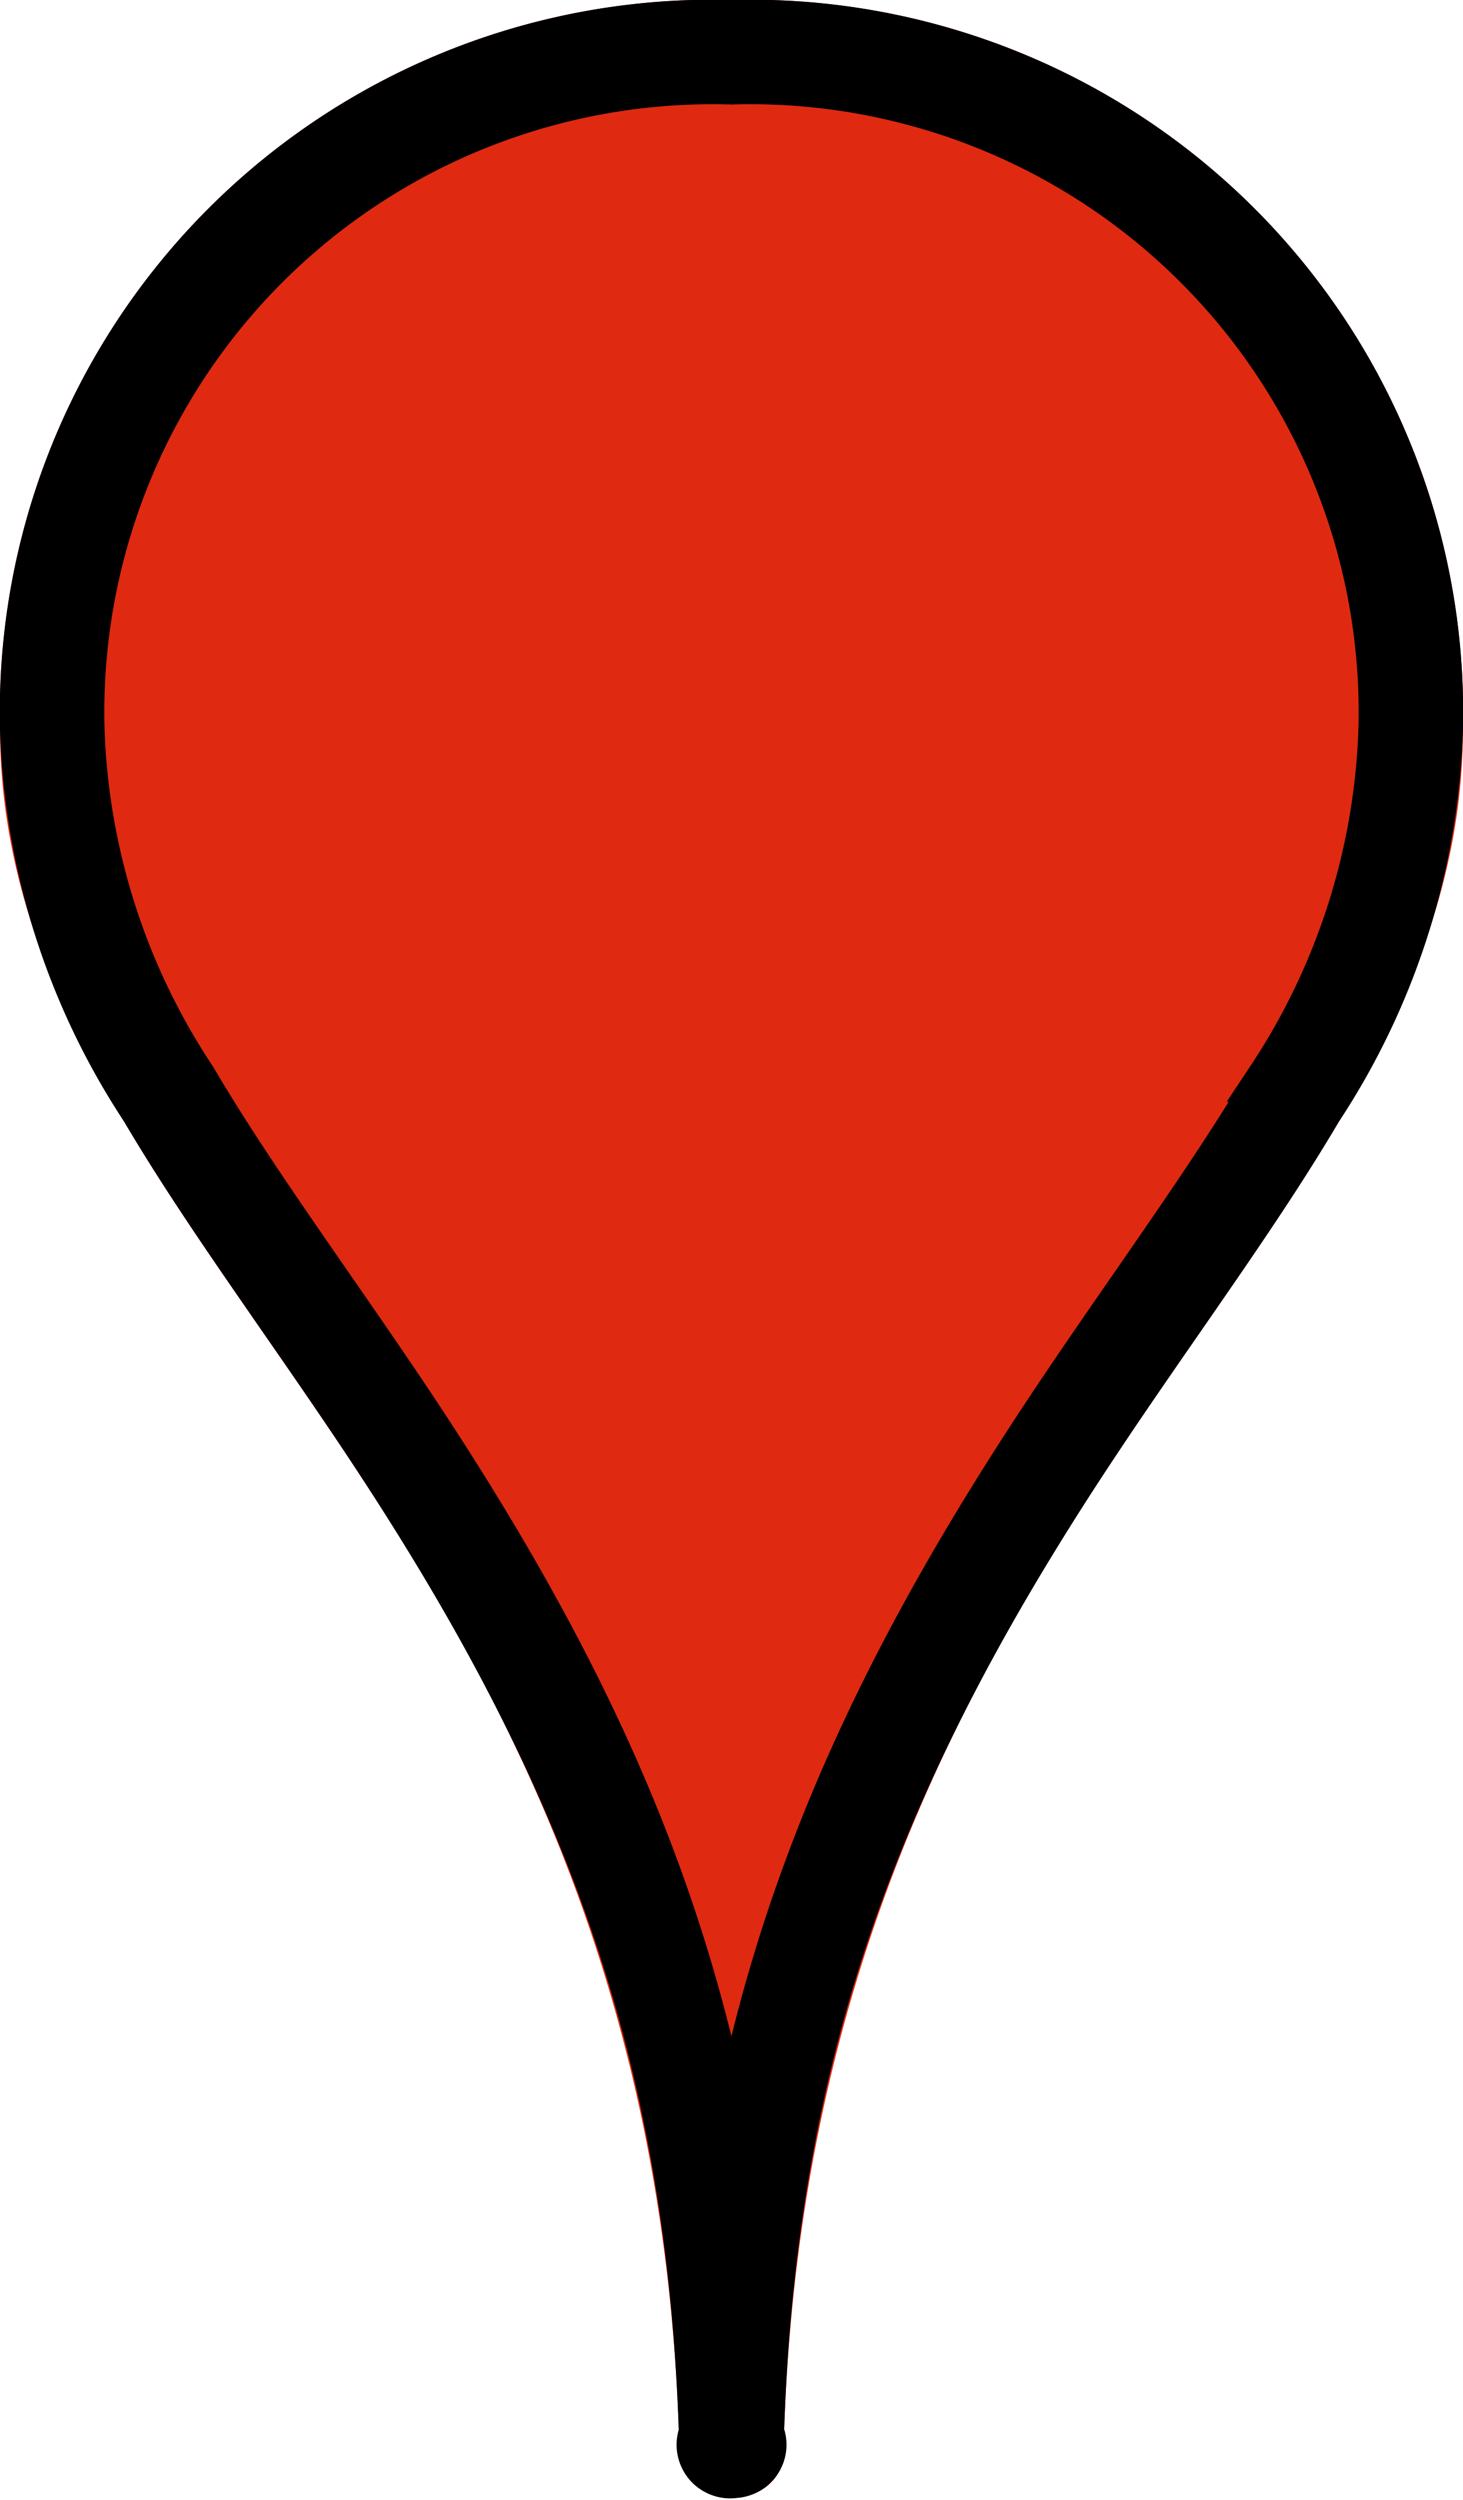<svg xmlns="http://www.w3.org/2000/svg" width="34.001" height="58.104" viewBox="0 0 34.001 58.104">
  <g id="Group_3" data-name="Group 3" transform="translate(0 0)">
    <path id="Path_3" data-name="Path 3" d="M17,58a1.065,1.065,0,0,0,1.214-1.208C18.821,35.042,34,29,34,16.917A16.56,16.56,0,0,0,17,0,16.56,16.56,0,0,0,0,16.917C0,29,15.179,35.042,15.786,56.792A1.071,1.071,0,0,0,17,58Z" fill="#df2a11" fill-rule="evenodd"/>
    <path id="Path_4" data-name="Path 4" d="M17,56.786c.145,0,0,.142,0-.028.262-9.355,2.843-16.007,8.088-23.85.4-.6.812-1.2,1.355-1.988l.662-.956.645-.936c1.015-1.48,1.713-2.548,2.328-3.591a16.289,16.289,0,0,0,2.708-8.52A15.347,15.347,0,0,0,17,1.214a15.347,15.347,0,0,0-15.786,15.7,16.289,16.289,0,0,0,2.708,8.52c.615,1.043,1.313,2.112,2.328,3.591l.645.936.662.956c.543.786.953,1.386,1.355,1.987C14.157,40.751,16.738,47.4,17,56.792,17,56.924,16.862,56.786,17,56.786Z" fill="none" stroke="#000" stroke-width="2.429" fill-rule="evenodd"/>
  </g>
</svg>